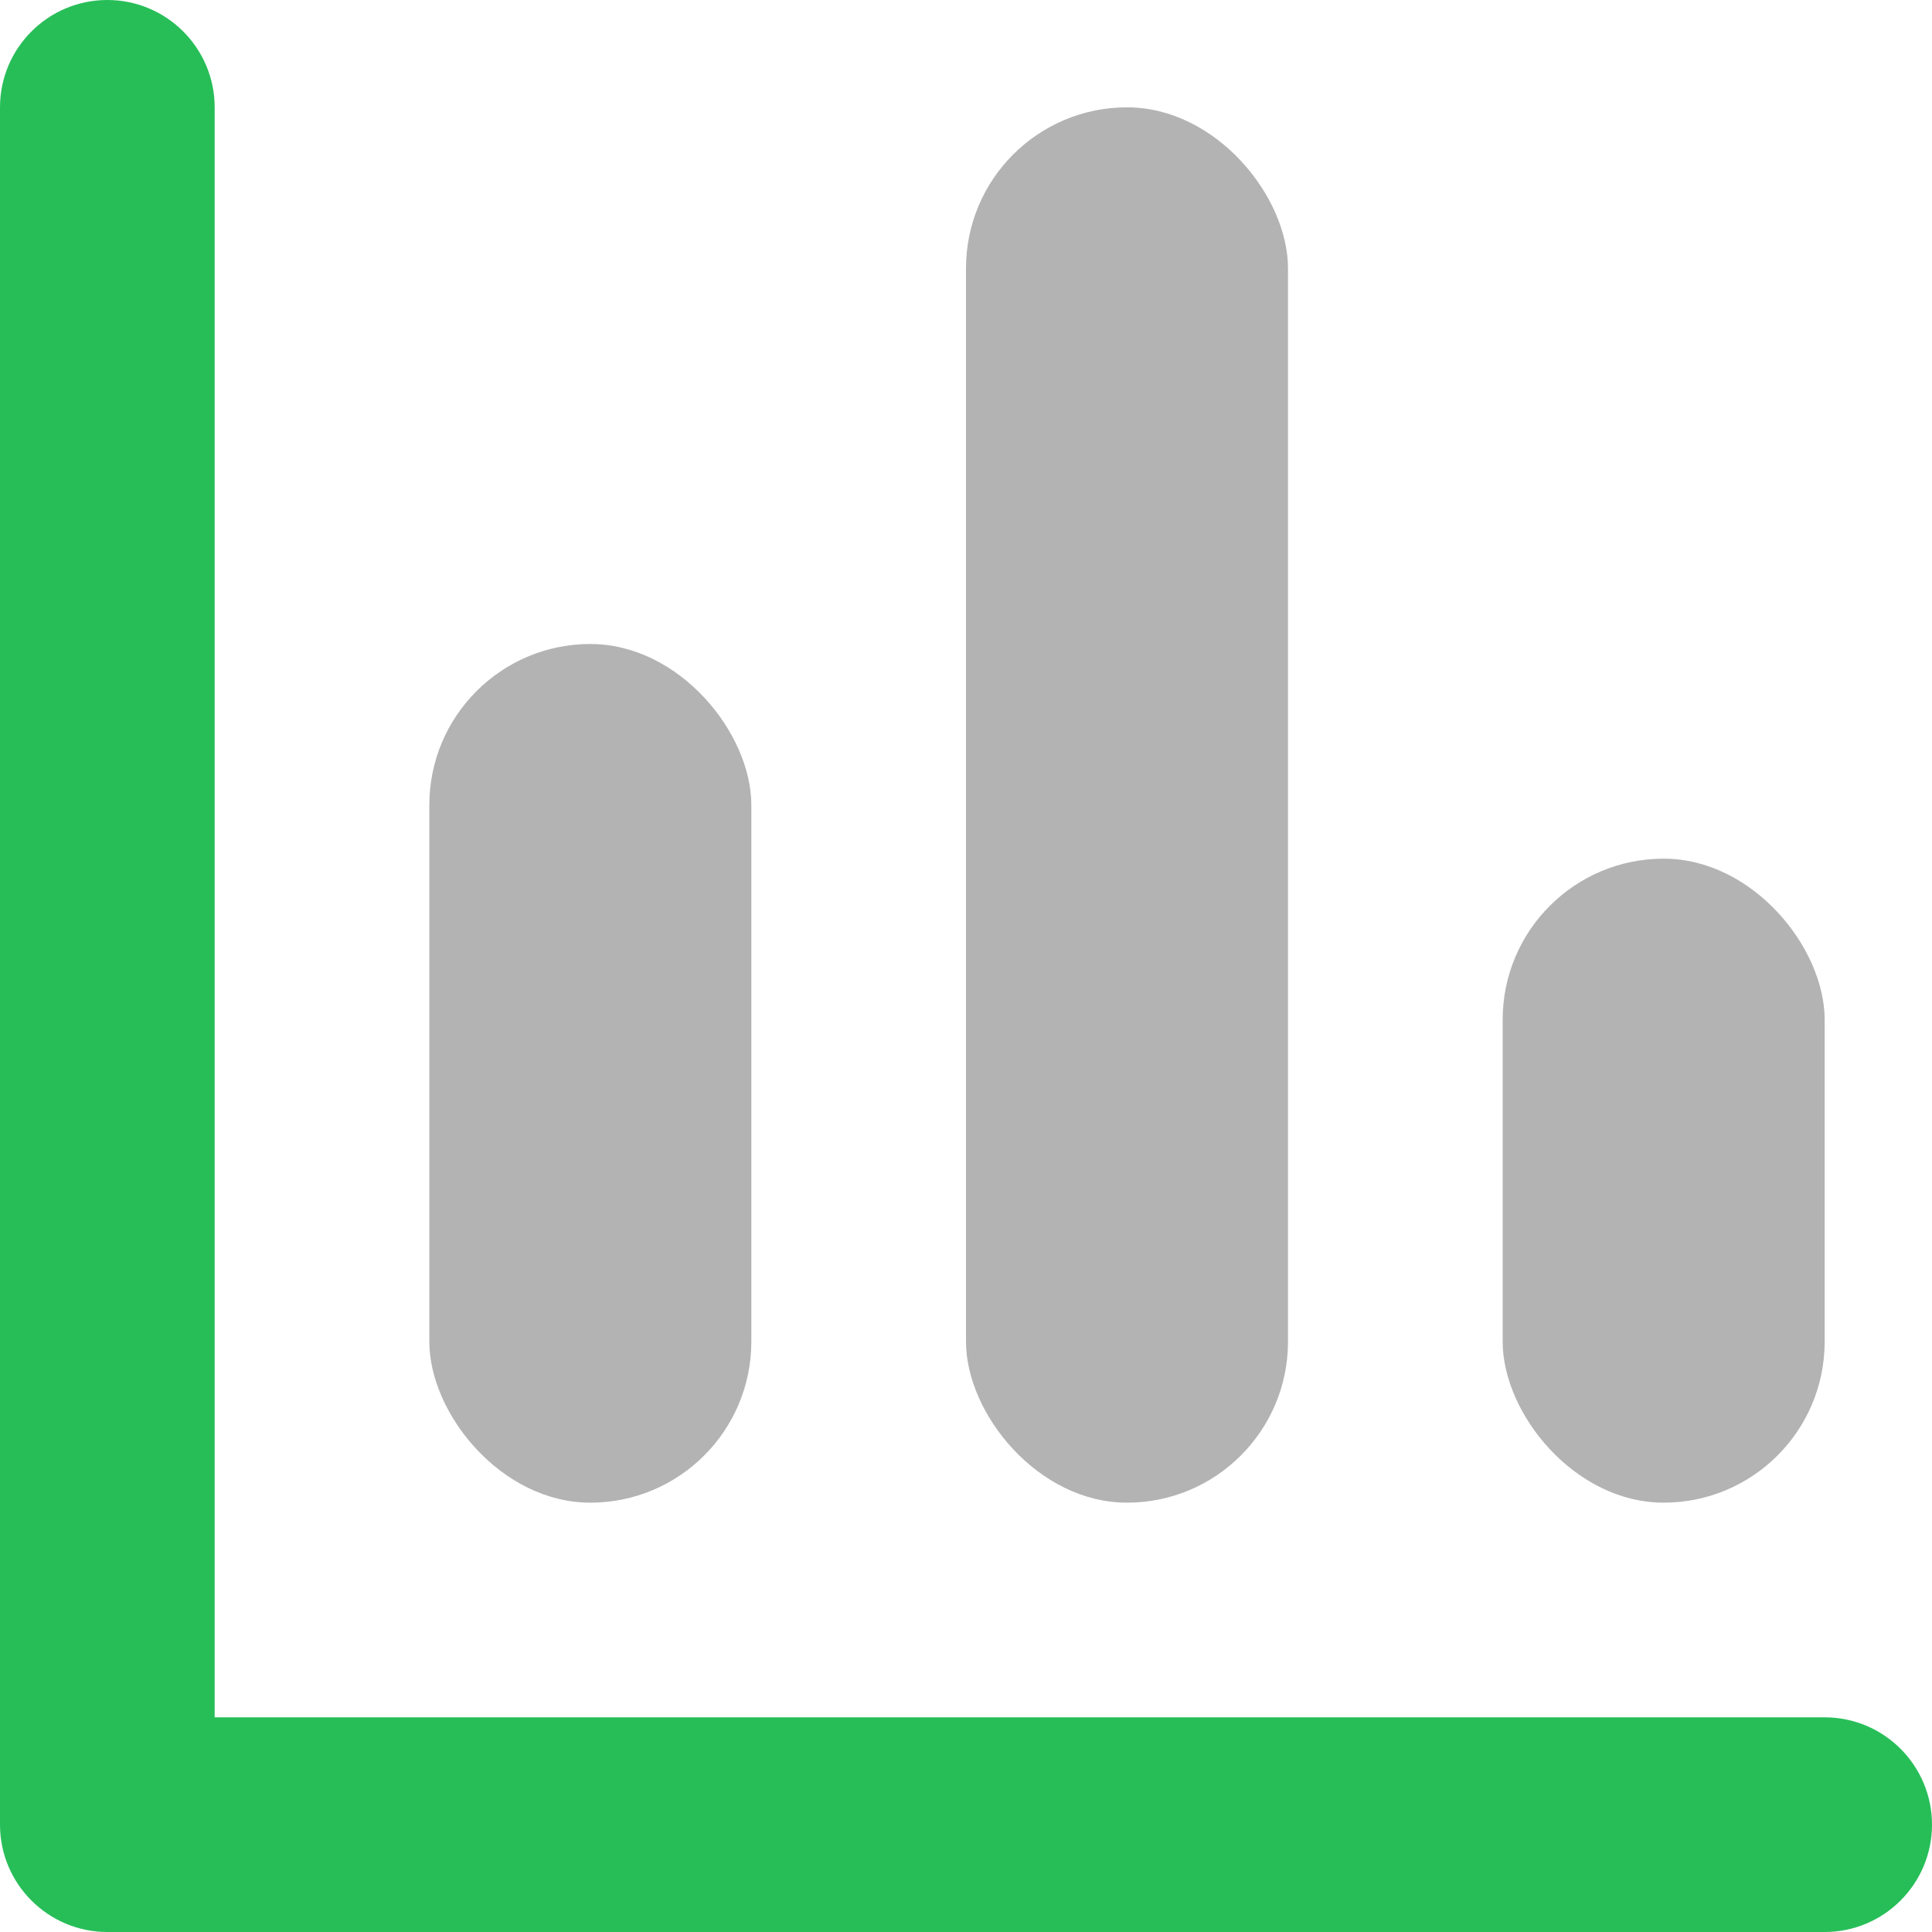 <?xml version="1.0" encoding="UTF-8"?>
<svg width="18px" height="18px" viewBox="0 0 18 18" version="1.1" xmlns="http://www.w3.org/2000/svg" xmlns:xlink="http://www.w3.org/1999/xlink">
    <!-- Generator: sketchtool 54.1 (76490) - https://sketchapp.com -->
    <title>91DD0908-0CC4-49B3-AEA6-468225910EC0</title>
    <desc>Created with sketchtool.</desc>
    <g id="Welcome" stroke="none" stroke-width="1" fill="none" fill-rule="evenodd">
        <g id="Bank_Loan-Management_No-Loan-requests" transform="translate(-14, -274)">
            <g id="Chart-bar#1-Stockholm-icons-/-Shopping-/-Chart-bar#1" transform="translate(11, 271)">
                <rect id="bound" x="0" y="0" width="24" height="24"></rect>
                <rect id="Rectangle-62-Copy" fill="#000000" opacity="0.3" x="12" y="4" width="3" height="13" rx="1.5"></rect>
                <rect id="Rectangle-62-Copy-2" fill="#000000" opacity="0.3" x="7" y="9" width="3" height="8" rx="1.5"></rect>
                <path d="M5,19 L20,19 C20.552,19 21,19.448 21,20 C21,20.552 20.552,21 20,21 L4,21 C3.448,21 3,20.552 3,20 L3,4 C3,3.448 3.448,3 4,3 C4.552,3 5,3.448 5,4 L5,19 Z" id="Path-95" fill="#27BE58" fill-rule="nonzero"></path>
                <rect id="Rectangle-62-Copy-4" fill="#000000" opacity="0.3" x="17" y="11" width="3" height="6" rx="1.5"></rect>
            </g>
        </g>
    </g>
</svg>